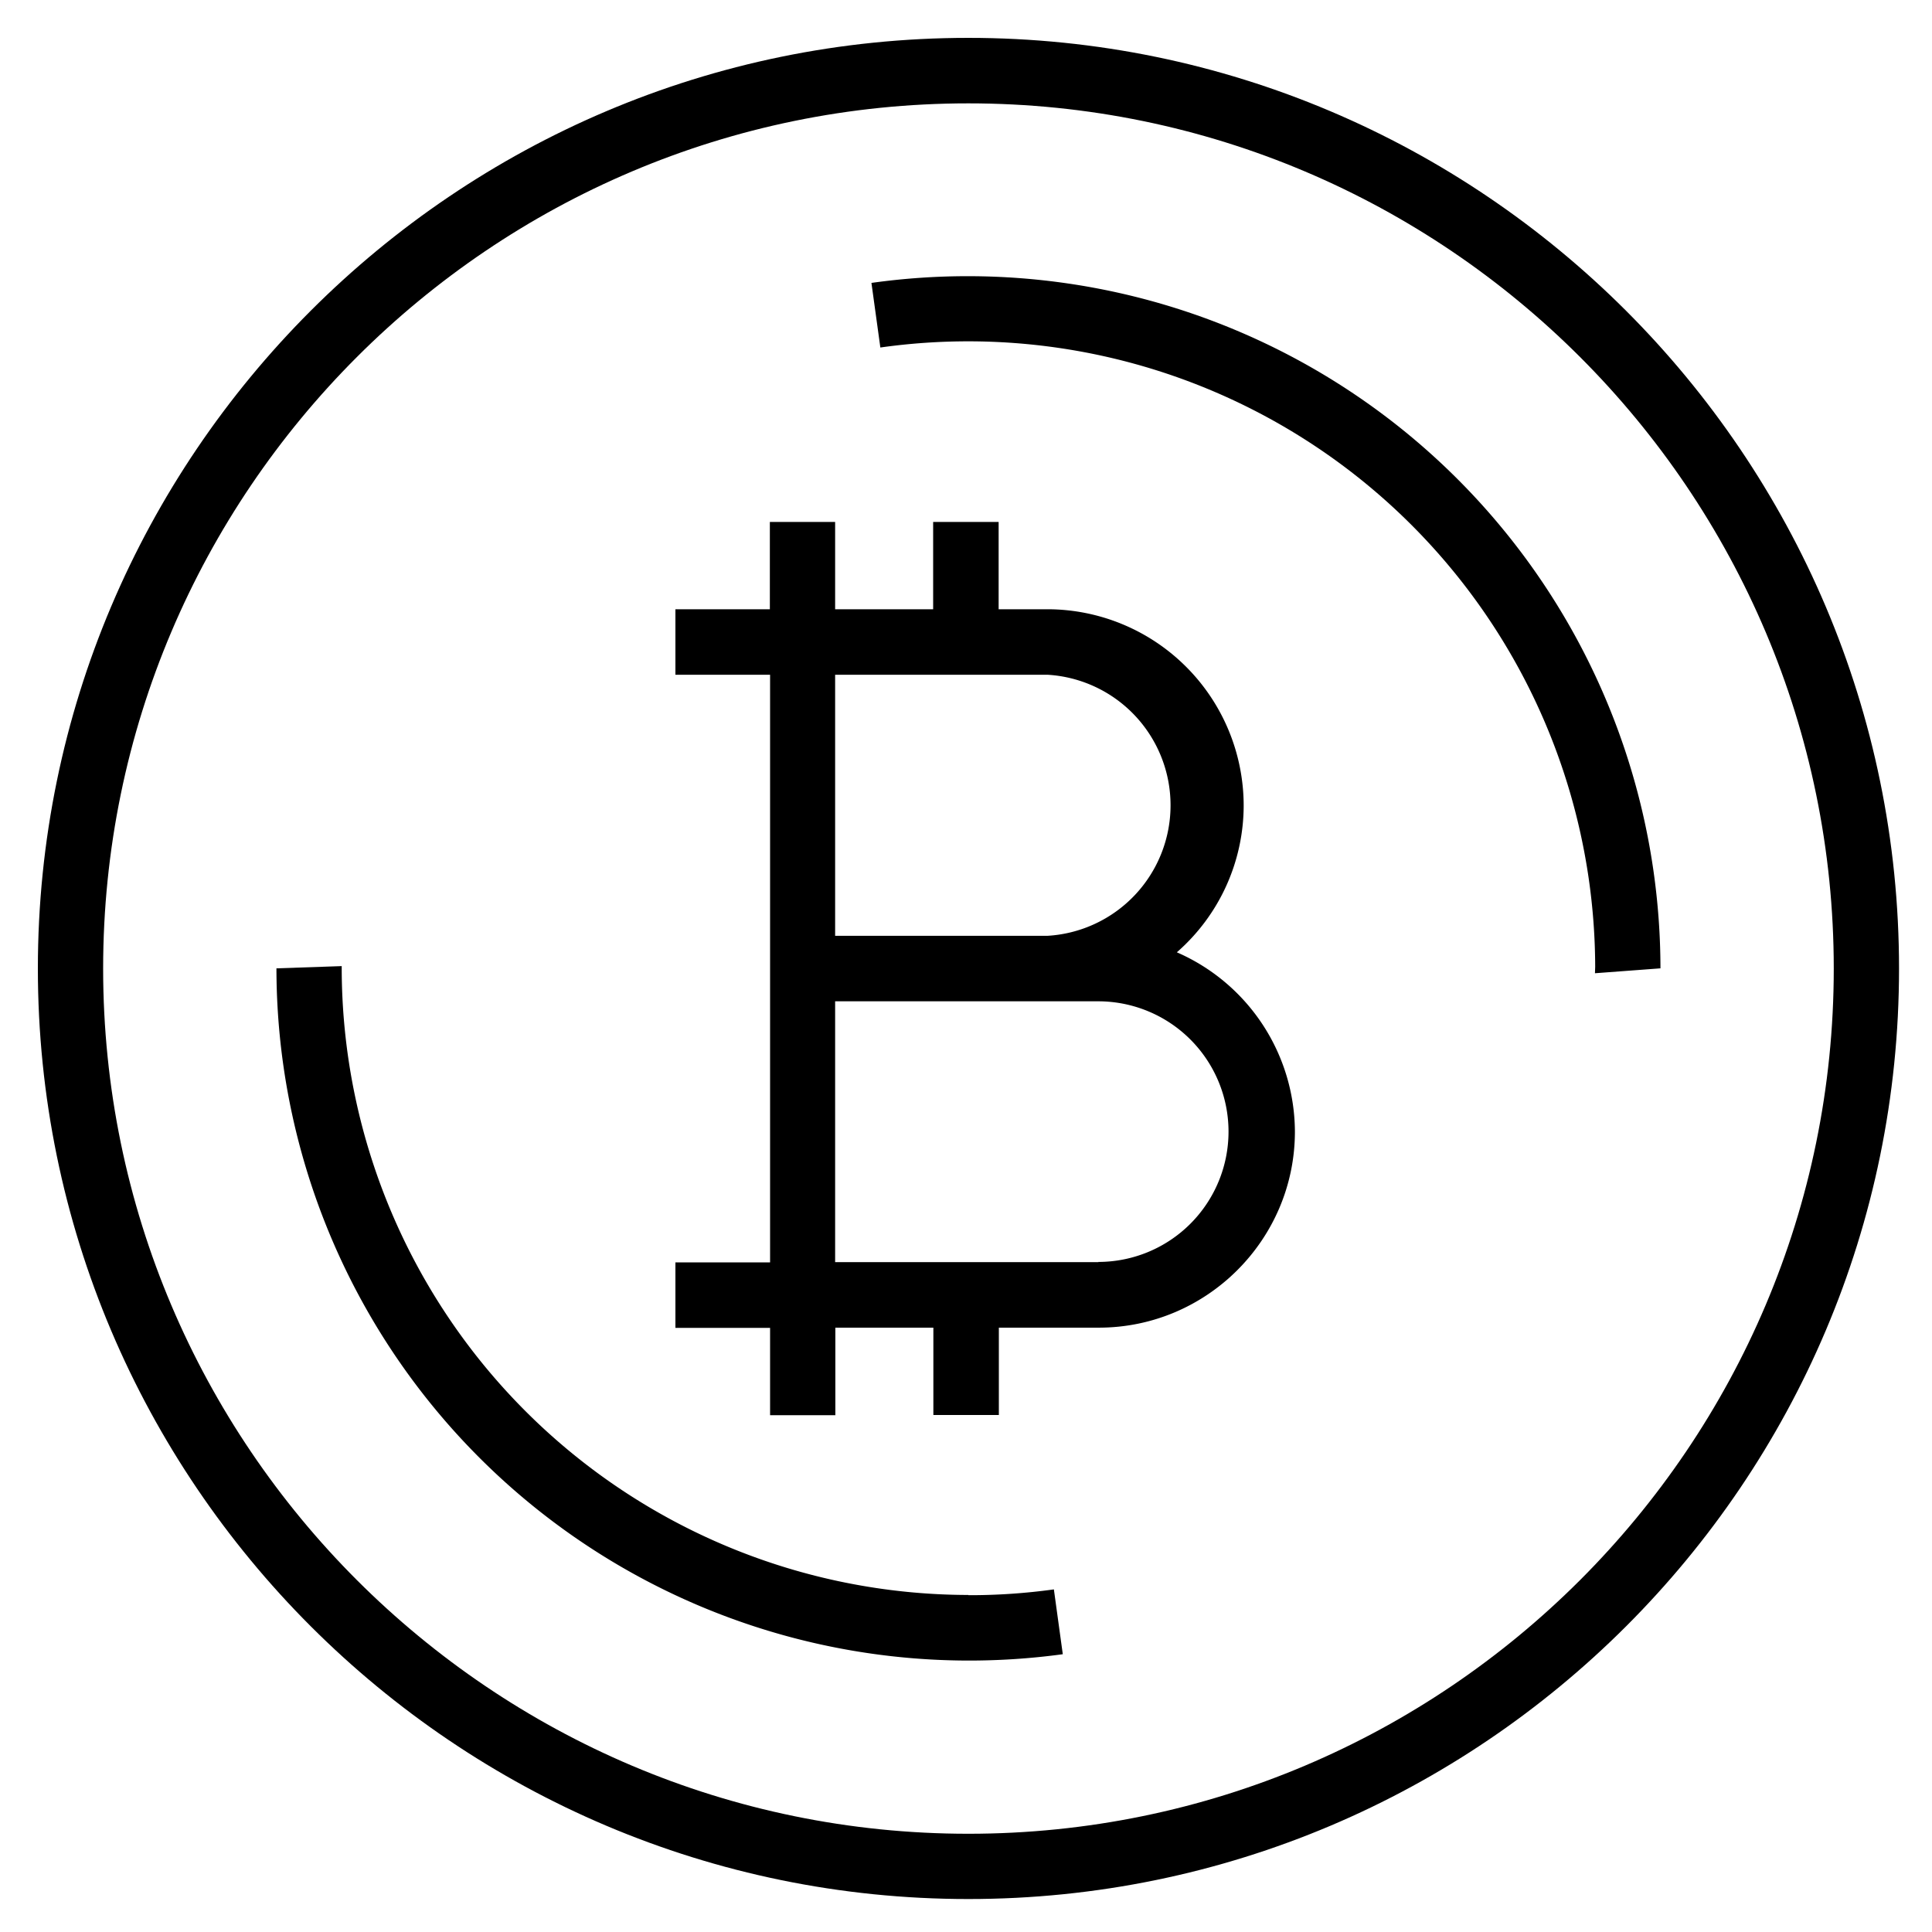 <svg xmlns="http://www.w3.org/2000/svg" width="8.673" height="8.673"><rect width="100%" height="100%" fill="none"/><g class="currentLayer"><g><path d="M5.283 4.275a.876.876 0 00.3-.66.882.882 0 00-.88-.88h-.22v-.392h-.294v.392h-.44v-.392h-.293v.392h-.424v.294h.425v2.638h-.425v.294h.425v.392h.293V5.96h.44v.392h.294V5.96h.449c.484 0 .88-.395.88-.88a.882.882 0 00-.53-.805zm-1.36-1.246h.779a.587.587 0 010 1.172h-.953V3.029h.175zm1.009 2.637H3.749V4.495H4.93a.585.585 0 010 1.17zM7.454 4.348A3.11 3.11 0 003.912 1.27l.04.29a2.815 2.815 0 013.209 2.78l-.001.029.294-.022z"/><path d="M4.347 7.16a2.817 2.817 0 01-2.813-2.812v-.011l-.293.01a3.11 3.11 0 003.53 3.079l-.04-.291a2.746 2.746 0 01-.384.026z"/><path d="M4.347.17C2.044.17.17 2.044.17 4.348s1.874 4.177 4.177 4.177c2.304 0 4.178-1.873 4.178-4.177S6.65.17 4.347.17zm0 8.062C2.206 8.232.463 6.49.463 4.348S2.206.464 4.347.464c2.143 0 3.885 1.742 3.885 3.884S6.49 8.232 4.347 8.232z"/></g></g></svg>